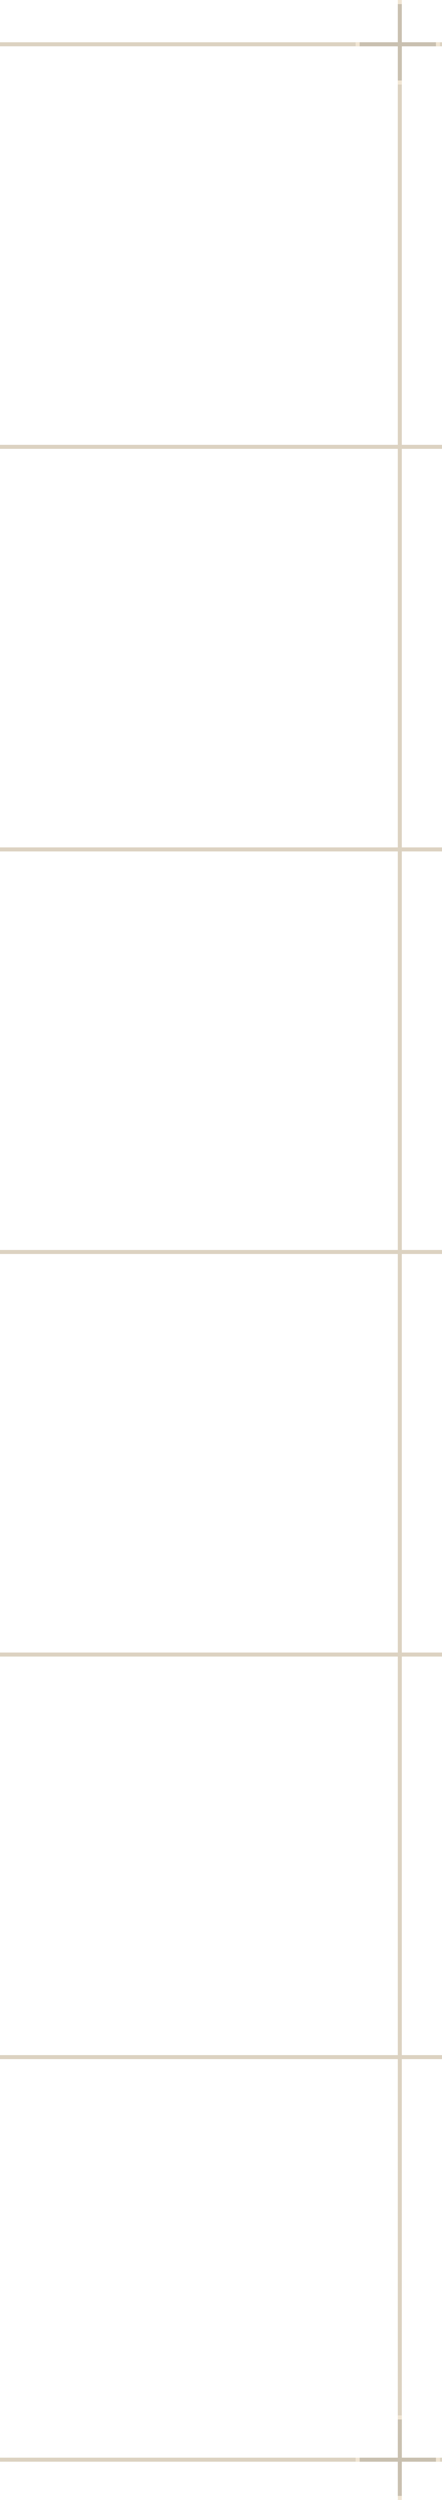 <svg width="110" height="621" viewBox="0 0 110 621" fill="none" xmlns="http://www.w3.org/2000/svg">
<g clip-path="url(#clip0_77_314)">
<line x1="99.499" y1="11.5" x2="99.499" y2="611.5" stroke="#DCD2C1"/>
<line x1="-1" y1="11" x2="1439" y2="11" stroke="#DCD2C1"/>
<line x1="-1" y1="111" x2="1439" y2="111" stroke="#DCD2C1"/>
<line x1="-1" y1="211" x2="1439" y2="211" stroke="#DCD2C1"/>
<line x1="-1" y1="311" x2="1439" y2="311.001" stroke="#DCD2C1"/>
<line x1="-1" y1="411.001" x2="1439" y2="411.001" stroke="#DCD2C1"/>
<line x1="-1" y1="511.001" x2="1439" y2="511.001" stroke="#DCD2C1"/>
<line x1="-1" y1="611.001" x2="1439" y2="611.001" stroke="#DCD2C1"/>
<path d="M99.5 601V620" stroke="#C9C0B0"/>
<path d="M108.5 611L89.5 611" stroke="#C9C0B0"/>
<rect x="108.5" y="610.5" width="1" height="1" fill="#F1E6D4"/>
<rect x="88.5" y="610.5" width="1" height="1" fill="#F1E6D4"/>
<rect x="100" y="620" width="1" height="1" transform="rotate(90 100 620)" fill="#F1E6D4"/>
<rect x="100" y="600" width="1" height="1" transform="rotate(90 100 600)" fill="#F1E6D4"/>
<path d="M99.5 1V20" stroke="#C9C0B0"/>
<path d="M108.5 11L89.5 11" stroke="#C9C0B0"/>
<rect x="108.5" y="10.5" width="1" height="1" fill="#F1E6D4"/>
<rect x="88.5" y="10.5" width="1" height="1" fill="#F1E6D4"/>
<rect x="100" y="20" width="1" height="1" transform="rotate(90 100 20)" fill="#F1E6D4"/>
<rect x="100" width="1" height="1" transform="rotate(90 100 0)" fill="#F1E6D4"/>
</g>
<defs>
<clipPath id="clip0_77_314">
<rect width="110" height="621" fill="white"/>
</clipPath>
</defs>
</svg>
